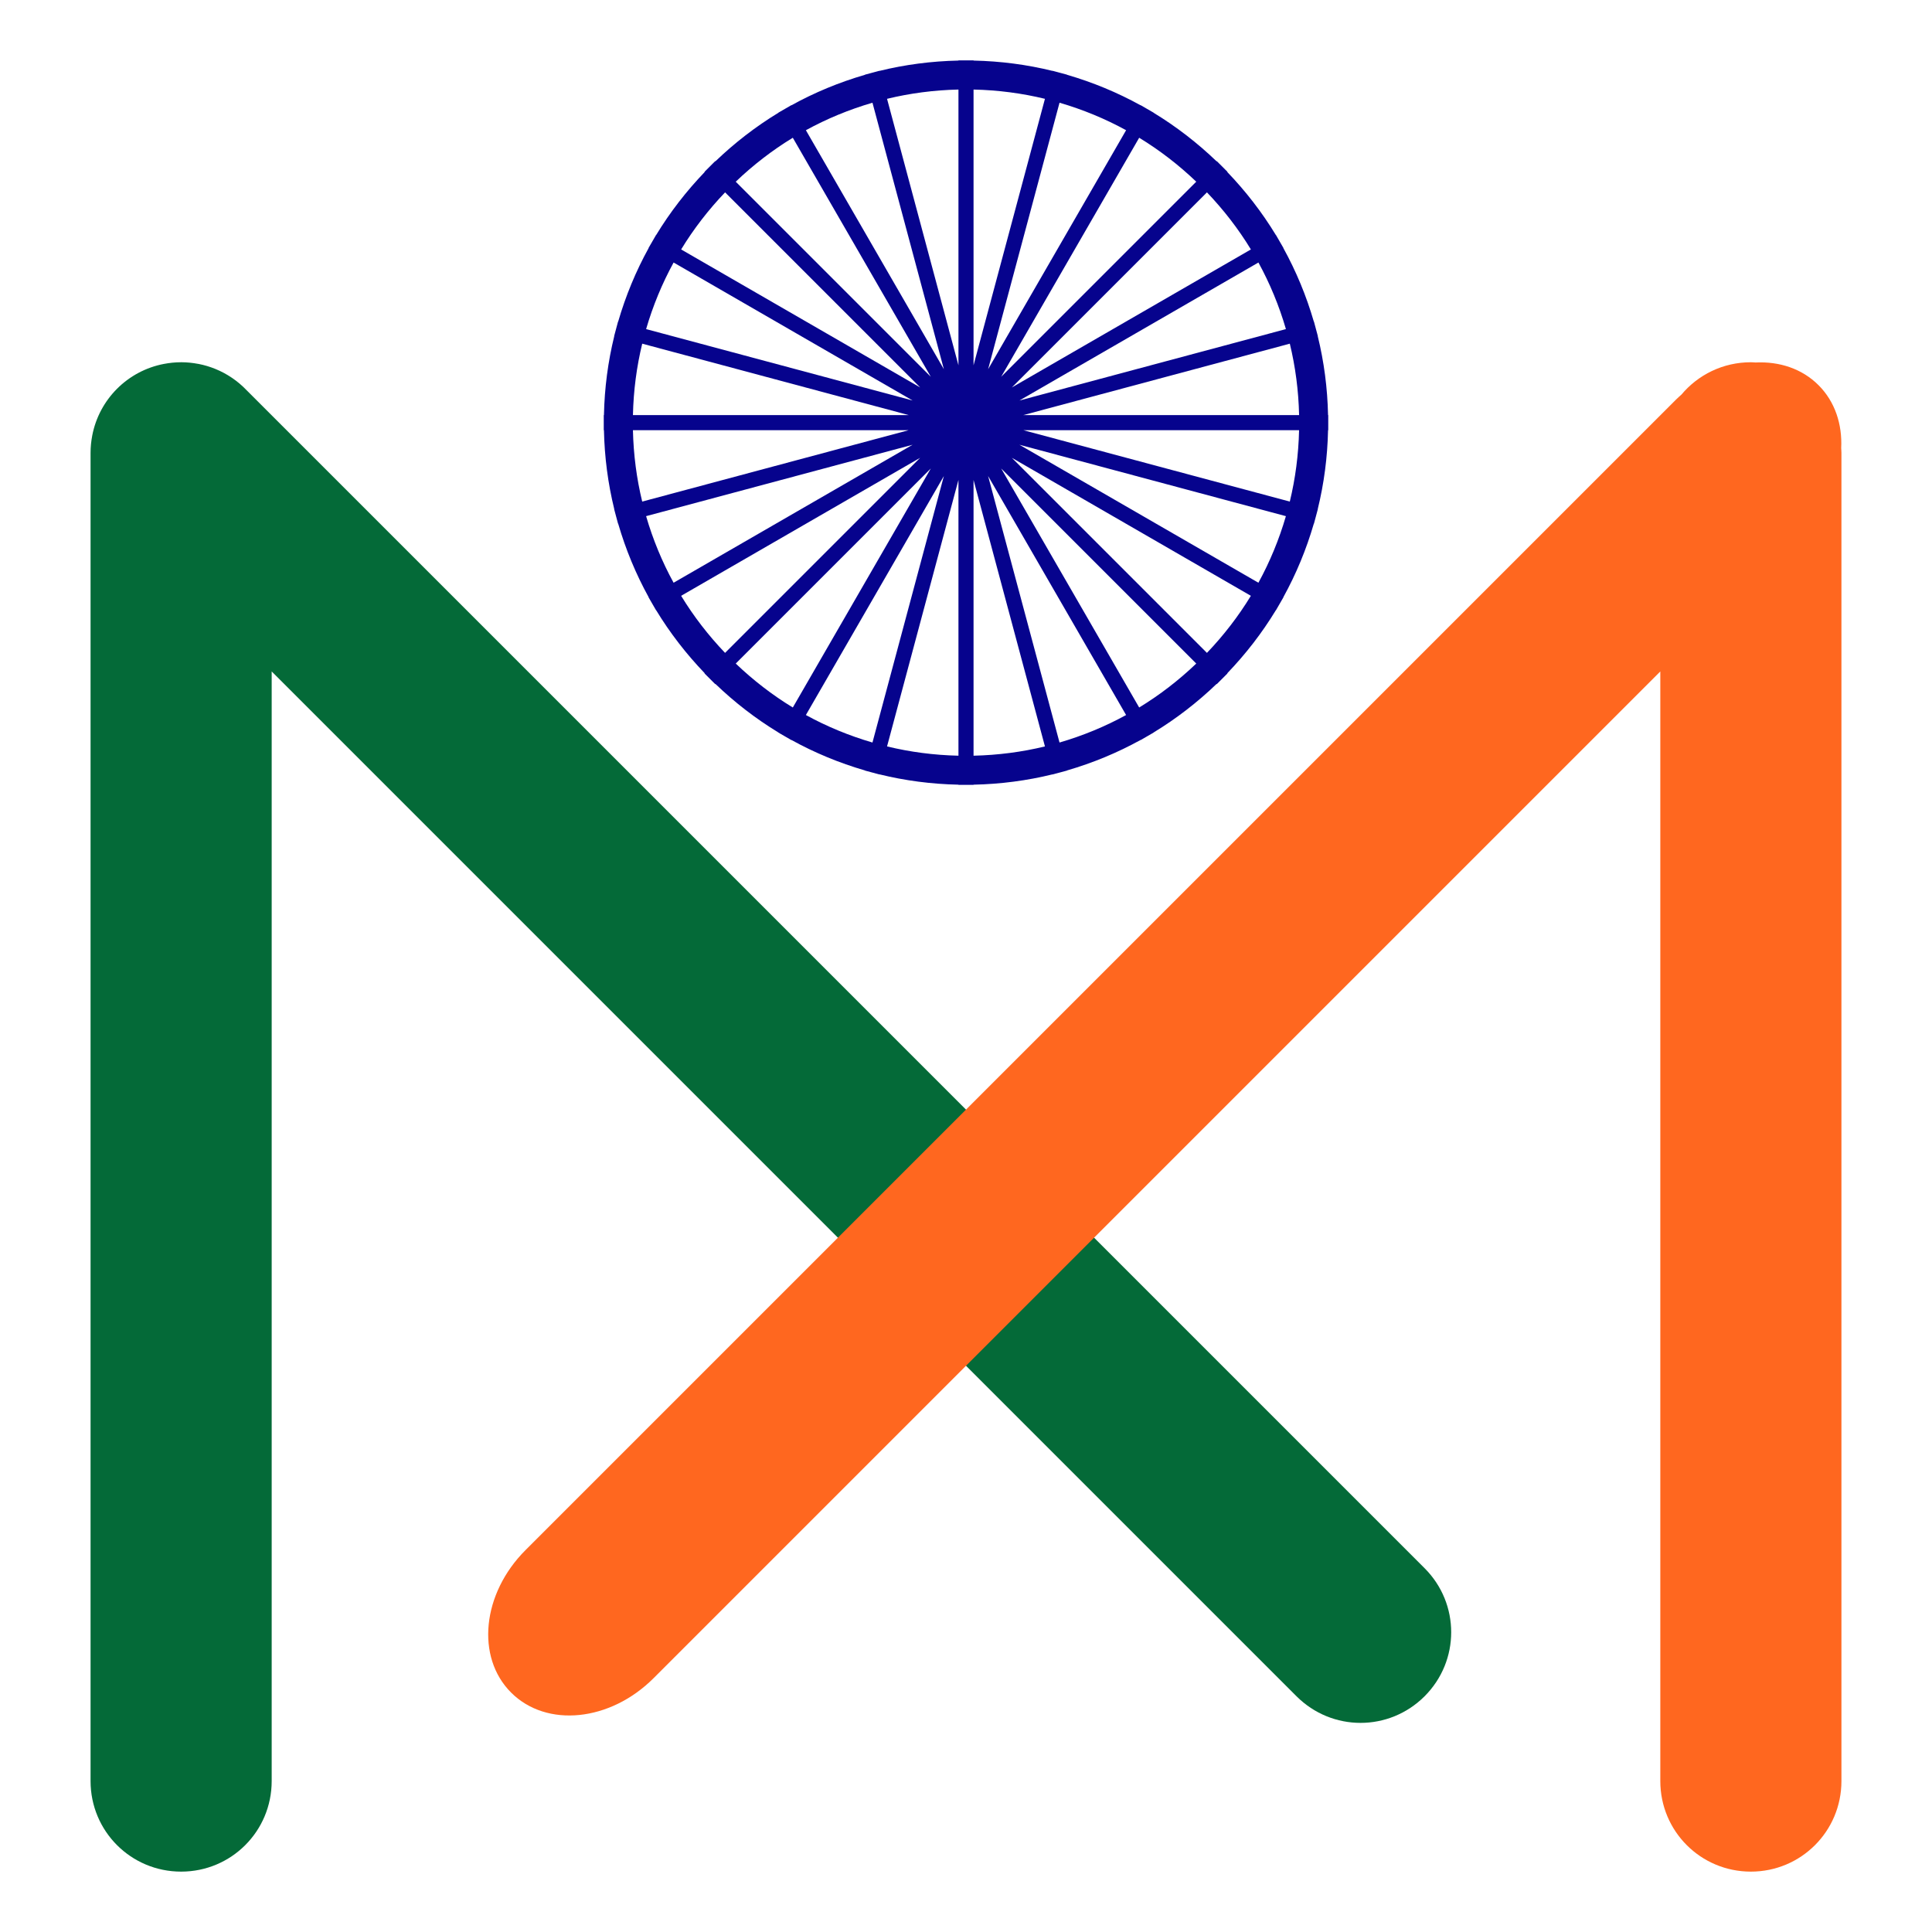 <svg version="1.1" viewBox="0 0 512 512" xmlns="http://www.w3.org/2000/svg">
 <path d="m48 96c-1.558 0-3.077 0.16-4.551 0.441-0.003 4.79e-4 -0.005-4.79e-4 -0.008 0-9.623 1.837-17.163 9.377-19 19-4.91e-4 3e-3 4.91e-4 5e-3 0 8e-3 -0.281 1.474-0.441 2.993-0.441 4.551v352c0 13.296 10.704 24 24 24s24-10.704 24-24v-294.06l271.59 271.59c9.402 9.402 24.54 9.402 33.941 0s9.402-24.54 0-33.941l-312.24-312.24c-2.305-2.395-5.099-4.309-8.234-5.582-0.017-0.007-0.035-0.012-0.053-0.02-1.394-0.562-2.85-1.002-4.361-1.297-0.057-0.011-0.113-0.015-0.17-0.025-1.437-0.269-2.915-0.425-4.432-0.428-0.01-1e-5 -0.021-2e-3 -0.031-2e-3 -0.005-3e-6 -0.009 0-0.014 0z" fill="#046a38" stroke-width="1.155"/>
 <path d="m464 96c-7.41 0-14.009 3.33-18.404 8.574-0.48 0.431-0.964 0.853-1.428 1.316l-304.9 304.9c-11.517 11.517-13.222 28.358-3.82 37.76s26.243 7.697 37.76-3.82l266.79-266.79v294.06c0 13.296 10.704 24 24 24s24-10.704 24-24v-352c0-0.417-0.042-0.824-0.062-1.236 0.309-6.317-1.631-12.313-6.01-16.691-4.379-4.379-10.375-6.318-16.691-6.01-0.412-0.021-0.819-0.062-1.236-0.062z" fill="#ff671f" stroke-width="1.155"/>
 <path d="m254 16v0.051c-7.19 0.148-14.188 1.079-20.908 2.728l-8e-3 -0.027-0.77 0.207c-0.317 0.081-0.631 0.17-0.947 0.254l-0.215 0.057-1.932 0.518 8e-3 0.033c-6.837 1.986-13.363 4.696-19.48 8.07l-0.018-0.029-1.73 1-1.732 1 0.014 0.023c-6.04 3.668-11.627 8.002-16.699 12.869l-0.051-0.051-2.828 2.828 0.051 0.051c-4.867 5.072-9.201 10.659-12.869 16.699l-0.023-0.014-1 1.732-1 1.73 0.029 0.018c-3.374 6.117-6.084 12.644-8.07 19.48l-0.033-0.008-0.518 1.932-0.057 0.215c-0.084 0.316-0.173 0.63-0.254 0.947l-0.207 0.77 0.027 0.008c-1.649 6.721-2.581 13.718-2.728 20.908h-0.051v4h0.051c0.148 7.19 1.079 14.186 2.728 20.906l-0.027 8e-3 0.203 0.758c0.085 0.332 0.178 0.661 0.266 0.992l0.049 0.182 0.518 1.932 0.031-8e-3c1.986 6.837 4.698 13.363 8.072 19.48l-0.029 0.018 1 1.732 1 1.73 0.023-0.014c3.668 6.041 8.002 11.627 12.869 16.699l-0.051 0.051 1.414 1.414 1.414 1.414 0.051-0.051c5.072 4.867 10.657 9.203 16.697 12.871l-0.012 0.021 1.732 1 1.73 1 0.016-0.029c6.118 3.375 12.645 6.086 19.482 8.072l-8e-3 0.031 1.932 0.518 0.096 0.025c0.373 0.1 0.744 0.206 1.119 0.301l0.717 0.191 6e-3 -0.025c6.721 1.65 13.719 2.581 20.91 2.728v0.051h4v-0.051c7.19-0.148 14.188-1.079 20.908-2.728l6e-3 0.025 0.705-0.189c0.39-0.099 0.776-0.209 1.164-0.312 0.021-6e-3 0.042-0.01 0.062-0.016l1.932-0.518-8e-3 -0.031c6.837-1.986 13.365-4.696 19.482-8.07l0.016 0.027 1.732-1 1.73-1-0.012-0.021c6.04-3.668 11.627-8.002 16.699-12.869l0.049 0.049 2.828-2.828-0.049-0.049c4.867-5.072 9.201-10.659 12.869-16.699l0.021 0.012 1-1.73 1-1.732-0.027-0.016c3.375-6.118 6.084-12.645 8.07-19.482l0.031 8e-3 0.518-1.932 0.016-0.062c0.104-0.388 0.214-0.774 0.312-1.164l0.189-0.705-0.025-6e-3c1.649-6.721 2.581-13.718 2.728-20.908h0.051v-4h-0.051c-0.148-7.191-1.079-14.189-2.728-20.91l0.025-0.006-0.191-0.717c-0.095-0.375-0.201-0.746-0.301-1.119l-0.025-0.096-0.518-1.932-0.031 0.008c-1.986-6.838-4.697-13.365-8.072-19.482l0.029-0.016-1-1.73-1-1.732-0.021 0.012c-3.668-6.04-8.004-11.625-12.871-16.697l0.051-0.051-2.828-2.828-0.051 0.051c-5.072-4.867-10.659-9.201-16.699-12.869l0.014-0.023-1.73-1-1.732-1-0.018 0.029c-6.117-3.374-12.643-6.087-19.48-8.072l8e-3 -0.031-1.932-0.518-0.182-0.049c-0.331-0.088-0.66-0.181-0.992-0.266l-0.758-0.203-8e-3 0.027c-6.72-1.649-13.717-2.581-20.906-2.728v-0.051h-2zm0 7.731v73.082l-18.924-70.623c6.085-1.476 12.416-2.314 18.924-2.459zm4 0c6.506 0.145 12.838 0.982 18.922 2.457l-18.922 70.617zm-26.787 3.492 18.924 70.623-36.568-63.336c5.544-3.039 11.456-5.484 17.645-7.287zm49.572 0c6.189 1.803 12.101 4.247 17.645 7.285l-36.568 63.338zm-70.682 9.283 36.57 63.34-51.695-51.695c4.6-4.397 9.659-8.317 15.125-11.645zm91.791 0c5.466 3.327 10.525 7.248 15.125 11.645l-51.695 51.695zm-109.74 14.473 51.695 51.695-63.34-36.57c3.327-5.466 7.247-10.525 11.645-15.125zm127.7 0c4.397 4.6 8.317 9.659 11.645 15.125l-63.34 36.57zm-141.34 18.59 63.336 36.568-70.623-18.924c1.803-6.189 4.248-12.101 7.287-17.645zm154.98 0c3.039 5.544 5.484 11.456 7.287 17.645l-70.623 18.924zm-163.3 21.508 70.623 18.924h-73.082c0.145-6.507 0.983-12.839 2.459-18.924zm171.62 0c1.476 6.085 2.314 12.417 2.459 18.924h-73.082zm-174.08 22.924h73.074l-70.617 18.922c-1.475-6.084-2.312-12.415-2.457-18.922zm103.46 0h73.074c-0.145 6.506-0.982 12.838-2.457 18.922zm-29.348 3.861-63.338 36.568c-3.039-5.544-5.482-11.456-7.285-17.645zm28.307 0 70.623 18.924c-1.803 6.189-4.247 12.101-7.285 17.645zm-26.307 3.463-51.695 51.695c-4.397-4.6-8.318-9.659-11.645-15.125zm24.307 0 63.34 36.57c-3.327 5.466-7.246 10.527-11.643 15.127zm-21.479 2.828-36.57 63.34c-5.466-3.327-10.525-7.247-15.125-11.645zm18.65 0 51.697 51.697c-4.6 4.397-9.661 8.316-15.127 11.643zm-15.188 2-18.924 70.623c-6.189-1.803-12.101-4.248-17.645-7.287zm11.725 0 36.568 63.338c-5.544 3.038-11.456 5.482-17.645 7.285zm-7.861 1.033v73.082c-6.507-0.145-12.839-0.983-18.924-2.459zm4 8e-3 18.922 70.617c-6.084 1.475-12.415 2.312-18.922 2.457z" fill="#06038D"/>
</svg>
